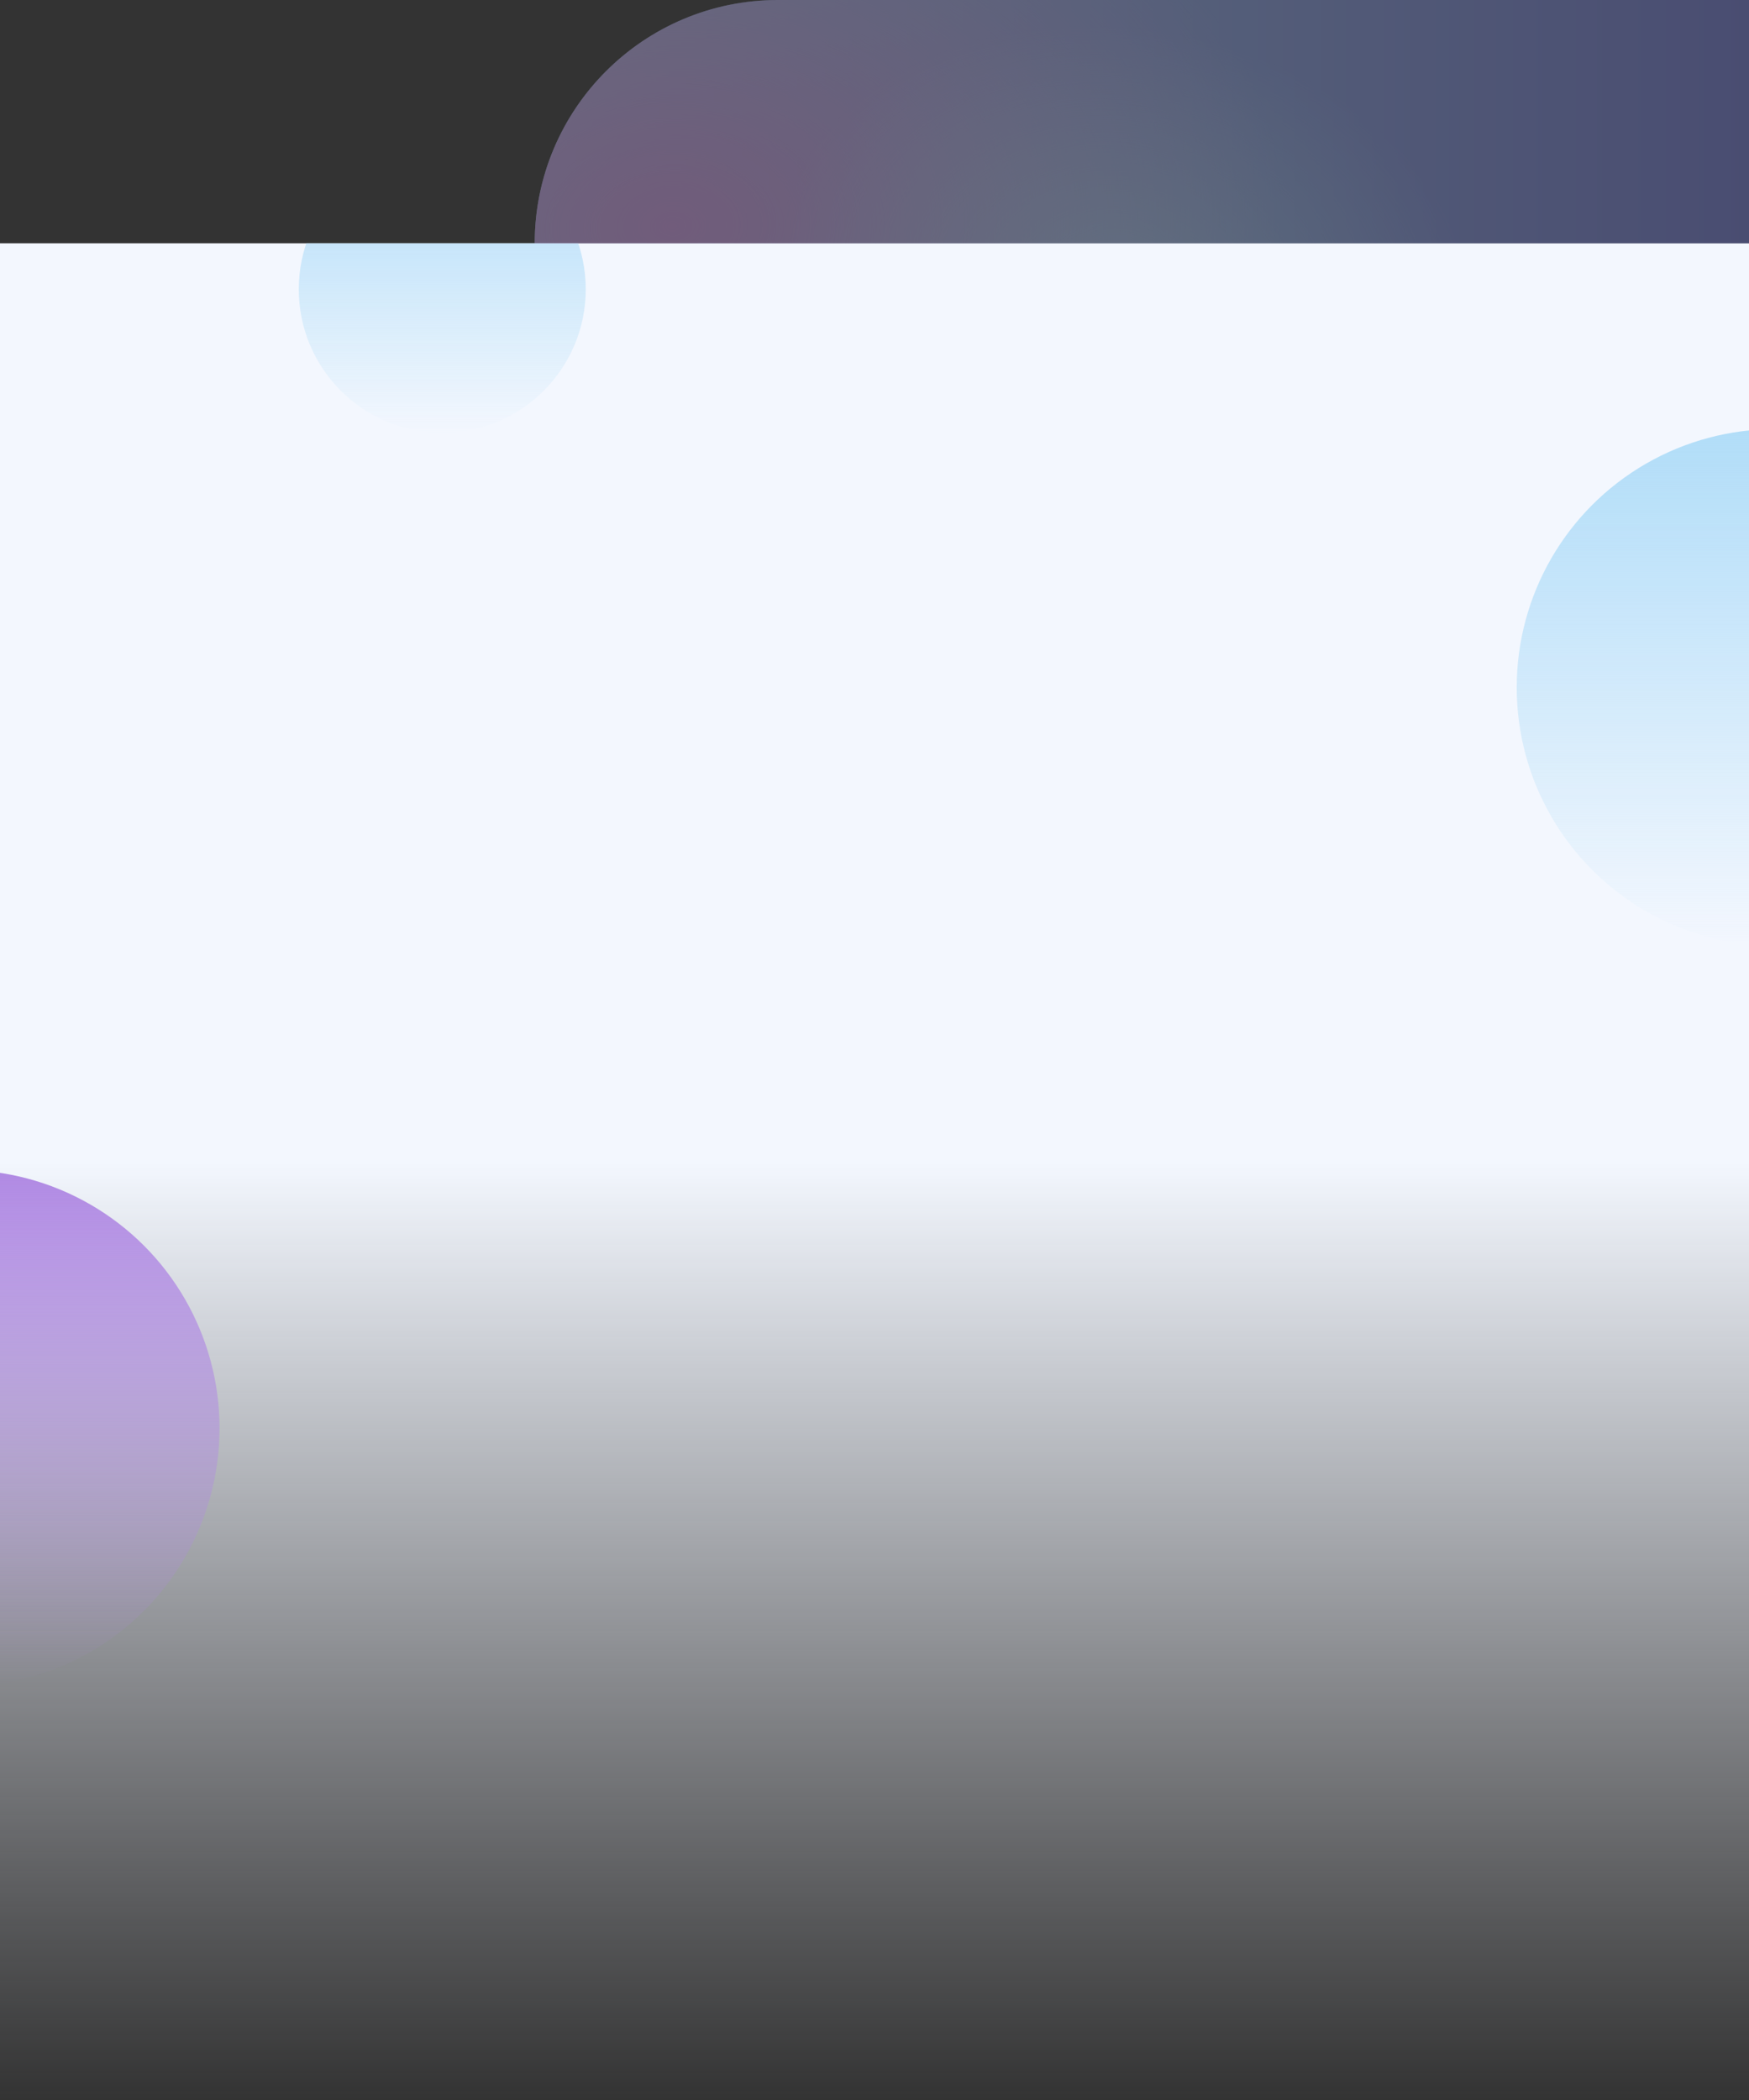 <svg width="1920" height="2305" fill="none" xmlns="http://www.w3.org/2000/svg"><rect width="100%" height="100%" fill="#333333" stroke="none"/><path fill="url(#paint0_linear)" d="M0 267h1920v2038H0z"/><g clip-path="url(#clip0)"><circle cx="485.5" cy="317.5" r="157.5" fill="url(#paint1_linear)"/></g><circle cx="1948.5" cy="754.5" r="283.5" fill="url(#paint2_linear)"/><circle cx="-42.5" cy="1567.5" r="283.5" fill="url(#paint3_linear)"/><g opacity=".4"><path d="M1920 0v267H587C587 119.54 706.54 0 854 0h1066z" fill="url(#paint4_linear)"/><path d="M1920 0v267H587C587 119.54 706.54 0 854 0h1066z" fill="url(#paint5_radial)"/><path d="M1920 0v267H587C587 119.54 706.54 0 854 0h1066z" fill="url(#paint6_radial)" fill-opacity=".5"/></g><defs><linearGradient id="paint0_linear" x1="960" y1="267" x2="960" y2="2305" gradientUnits="userSpaceOnUse"><stop offset=".495" stop-color="#F3F7FE"/><stop offset="1" stop-color="#ECF0FA" stop-opacity="0"/></linearGradient><linearGradient id="paint1_linear" x1="485.5" y1="160" x2="485.5" y2="475" gradientUnits="userSpaceOnUse"><stop stop-color="#B1DDF8"/><stop offset="1" stop-color="#B1DDF8" stop-opacity="0"/></linearGradient><linearGradient id="paint2_linear" x1="1948.5" y1="471" x2="1948.5" y2="1038" gradientUnits="userSpaceOnUse"><stop stop-color="#B1DDF8"/><stop offset="1" stop-color="#B1DDF8" stop-opacity="0"/></linearGradient><linearGradient id="paint3_linear" x1="-42.5" y1="1284" x2="-42.5" y2="1851" gradientUnits="userSpaceOnUse"><stop stop-color="#B089E3"/><stop offset="1" stop-color="#B089E3" stop-opacity="0"/></linearGradient><linearGradient id="paint4_linear" x1="1920" y1="133.5" x2="587" y2="133.5" gradientUnits="userSpaceOnUse"><stop stop-color="#6A73CE"/><stop offset="1" stop-color="#A6D2FA"/></linearGradient><radialGradient id="paint5_radial" cx="0" cy="0" r="1" gradientUnits="userSpaceOnUse" gradientTransform="rotate(-2.764 5513.485 -15214.324) scale(667.254 476.613)"><stop stop-color="#CC98E5"/><stop offset="1" stop-color="#CC98E5" stop-opacity="0"/></radialGradient><radialGradient id="paint6_radial" cx="0" cy="0" r="1" gradientUnits="userSpaceOnUse" gradientTransform="rotate(-170.562 629.63 104.507) scale(381.922 280.848)"><stop stop-color="#B3E7FC"/><stop offset="1" stop-color="#B3E7FC" stop-opacity="0"/></radialGradient><clipPath id="clip0"><path fill="#fff" transform="translate(328 267)" d="M0 0h315v208H0z"/></clipPath></defs></svg>
